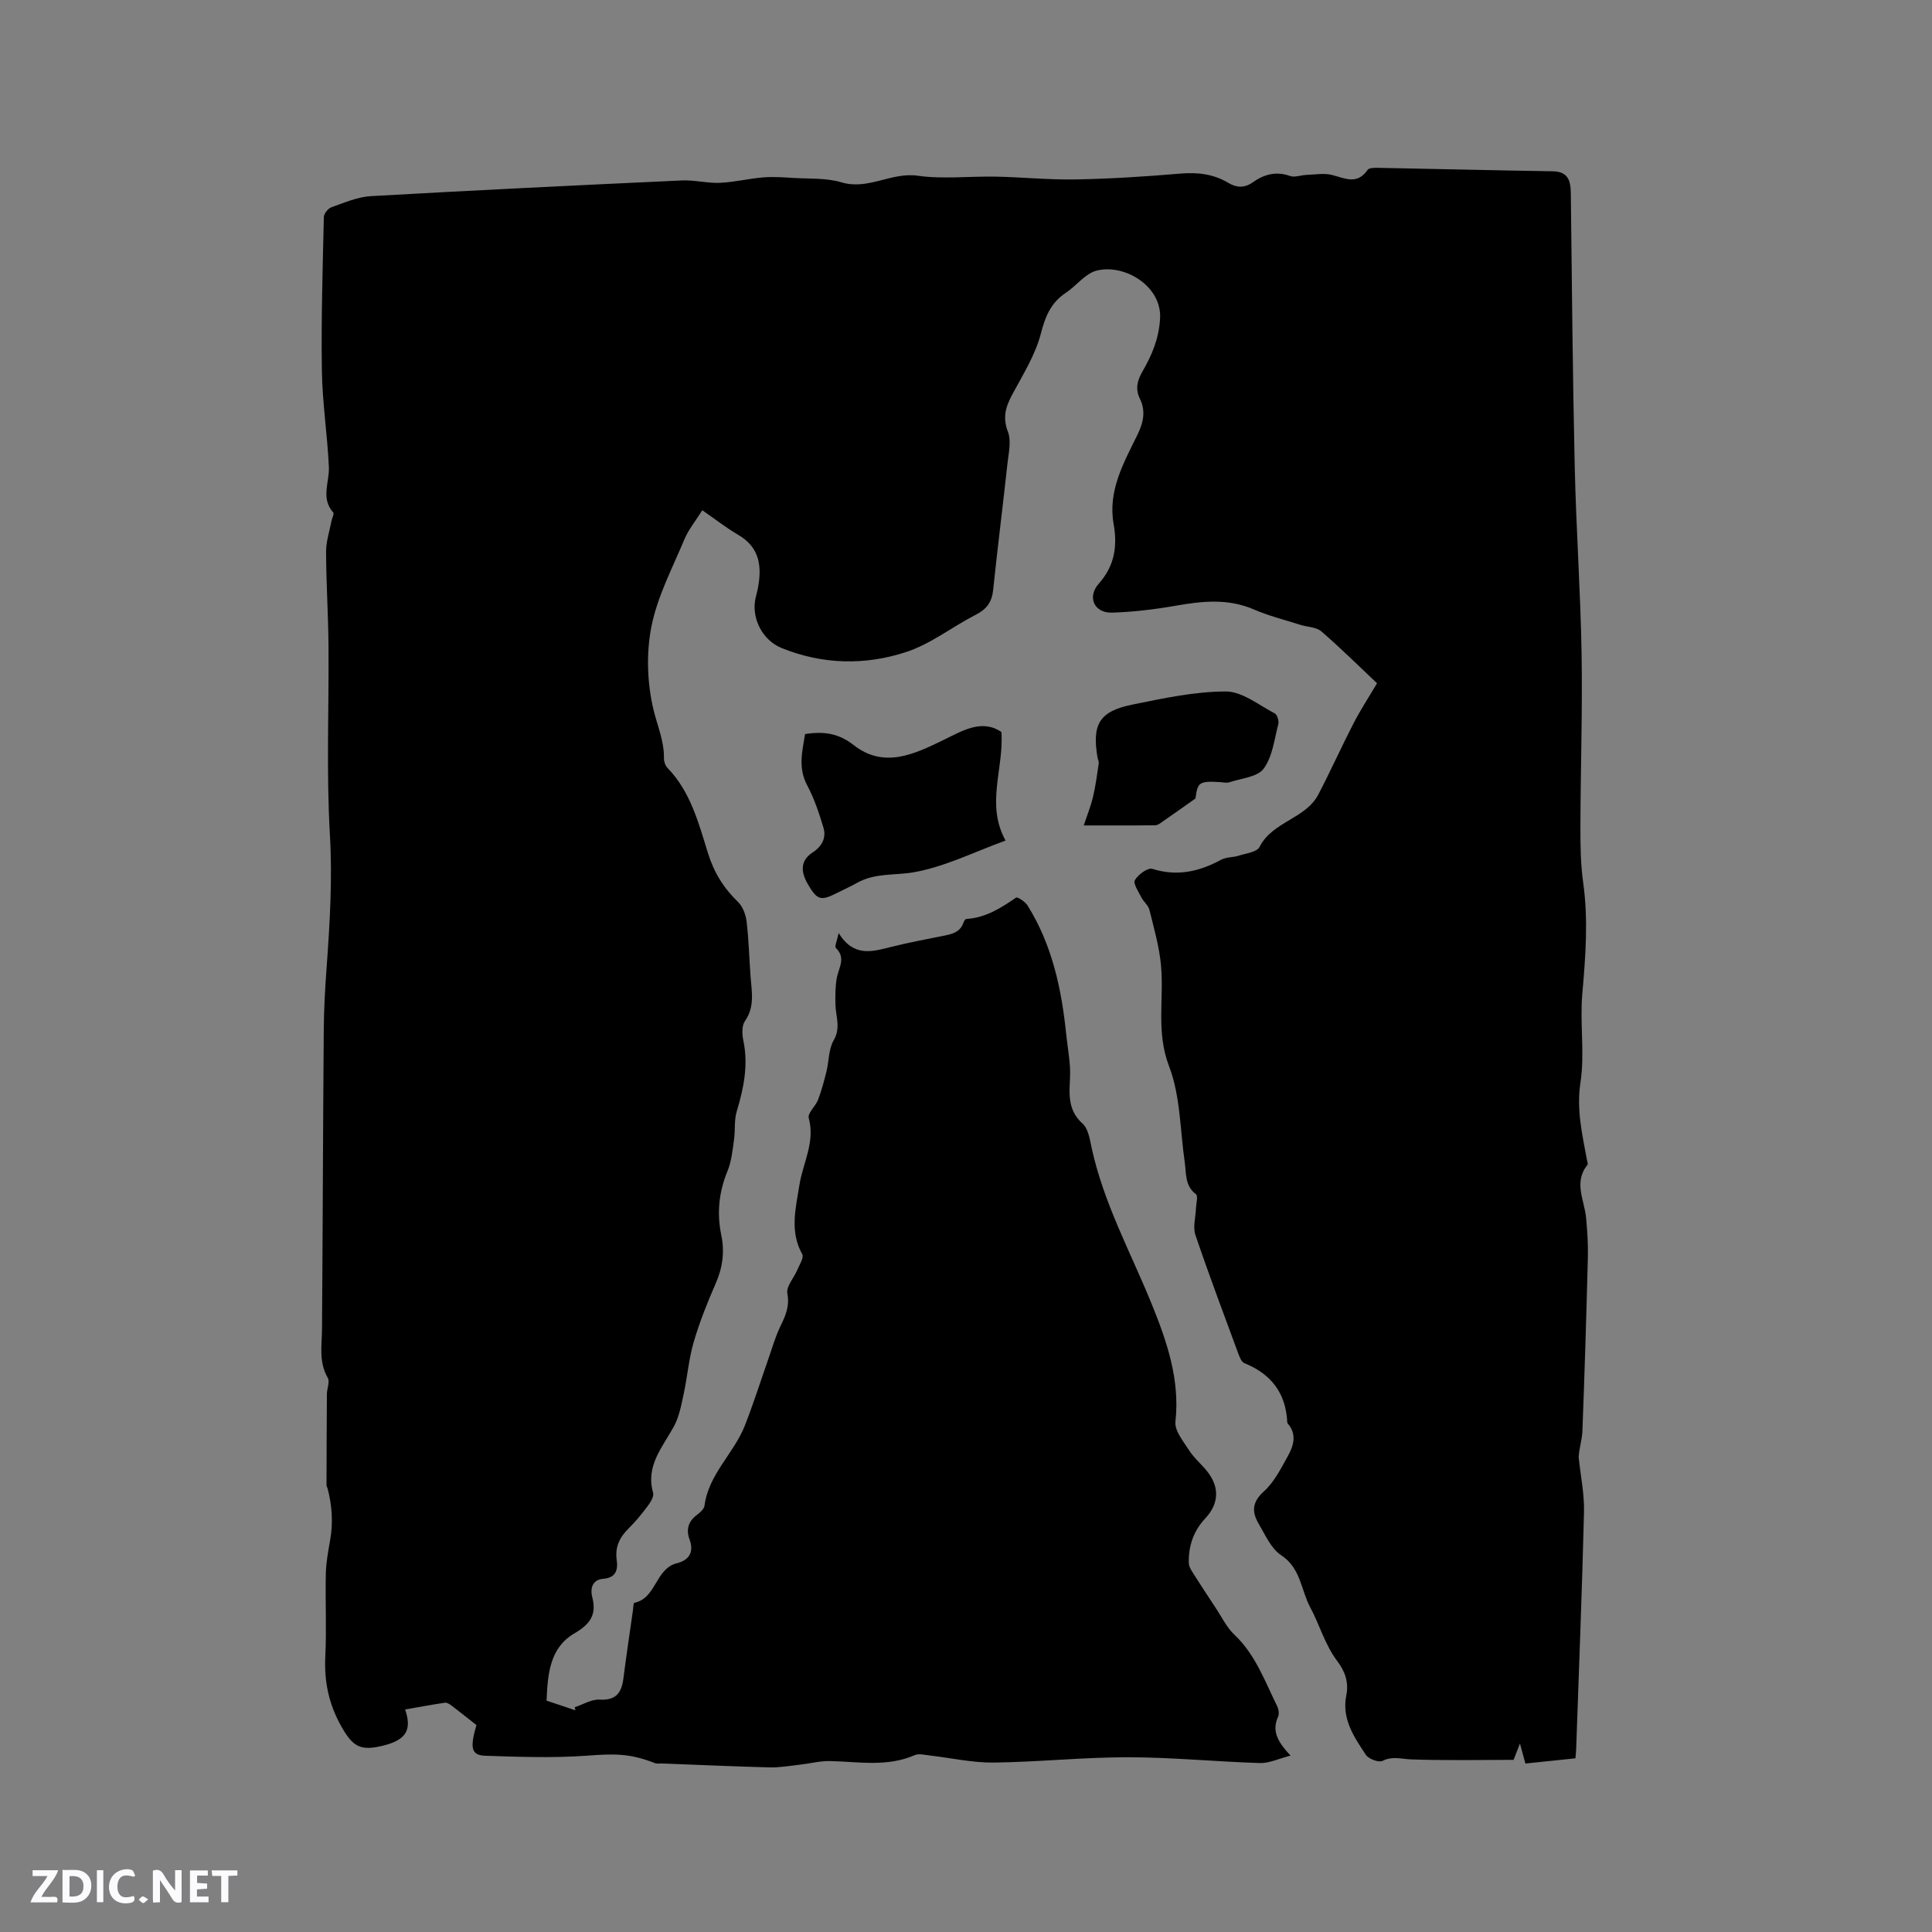 <svg enable-background="new 0 0 400 400" viewBox="0 0 400 400" xmlns="http://www.w3.org/2000/svg"><rect x="0" y="0" width="400" height="400" fill="#808080" stroke="none"/><g fill="#fbfafc"><path d="m37.59 393.81c-.92.31-1.52.05-2-.78-.7-1.2-1.52-2.34-2.47-3.78v4.59c-.55.03-.95.05-1.41.07-.03-.37-.06-.64-.06-.91 0-1.91 0-3.81 0-5.7 1.13-.41 1.77-.03 2.29.91.62 1.11 1.38 2.14 2.31 3.19v-4.2h1.35v6.61z"/><path d="m12.94 393.88v-6.75c1.9.19 3.93-.54 5.37 1.29.8 1.01.78 2.88.03 3.97-1.37 1.97-3.4 1.51-5.4 1.49m1.45-1.22c2.04.12 2.92-.58 2.89-2.21-.03-1.51-.98-2.19-2.89-2z"/><path d="m11.81 393.87h-5.49c.68-2.18 2.47-3.48 3.51-5.45h-3.08v-1.21h5.29c-.71 2.13-2.44 3.48-3.47 5.51.86 0 1.63.04 2.39-.01.79-.05 1.14.21.85 1.16"/><path d="m39.33 393.86v-6.61h3.7v1.07h-2.22v1.52c.68.04 1.34.09 2.07.13v1.07c-.72.05-1.38.09-2.1.14v1.48h2.4v1.19h-3.85z"/><path d="m27.71 388.56c-1.15-.3-2.46-.61-3.1.64-.37.73-.41 1.93-.06 2.67.63 1.35 1.99.93 3.17.68.35.94-.01 1.32-.93 1.46-1.62.25-3.05-.27-3.76-1.48-.73-1.24-.6-3.03.31-4.17.88-1.11 2.71-1.7 4-1.16.32.13.44.74.65 1.12-.1.08-.19.16-.28.24"/><path d="m49.15 387.24v1.07c-.59.02-1.17.05-1.87.08v5.44h-1.48v-5.44h-1.85c-.05-.4-.08-.73-.13-1.15z"/><path d="m20.06 387.21h1.33v6.62h-1.33z"/><path d="m30.68 393.25c-.49.38-.8.79-1.05.76-.32-.05-.6-.45-.9-.7.26-.24.51-.64.8-.67.29-.04.62.3 1.15.61"/></g><path d="m98.64 357.16c-1.66-1.31-3.38-2.69-5.14-4.03-.4-.3-.96-.67-1.39-.6-2.77.41-5.52.93-8.23 1.4 1.41 4.15.27 6.24-4.34 7.43-4.96 1.28-6.52.31-8.99-4.14-2.5-4.52-3.45-9.14-3.2-14.27.28-5.71-.02-11.45.11-17.18.05-2.3.49-4.6.89-6.88.65-3.64.4-7.22-.54-10.77-.05-.2-.21-.4-.21-.59.02-6.3.03-12.61.08-18.91.01-1.13.65-2.54.18-3.35-1.91-3.31-1.21-6.77-1.19-10.24.15-20.56.2-41.13.36-61.69.03-4.34.27-8.69.59-13.02.67-9.19 1.22-18.31.68-27.59-.75-12.99-.18-26.05-.29-39.08-.05-6.47-.48-12.93-.5-19.39-.01-2.14.72-4.28 1.13-6.42.11-.6.59-1.47.35-1.74-2.64-2.97-.75-6.27-.9-9.44-.31-6.66-1.35-13.3-1.45-19.95-.16-10.59.17-21.19.41-31.79.02-.7.87-1.77 1.57-2.01 2.67-.94 5.41-2.15 8.18-2.3 21.44-1.22 42.89-2.26 64.35-3.25 2.63-.12 5.29.6 7.92.49 2.99-.13 5.94-.88 8.93-1.12 2.08-.17 4.19-.02 6.28.11 3.33.21 6.81-.03 9.93.91 5.54 1.67 10.3-2.15 15.78-1.37 5.29.75 10.78.08 16.18.19 5.51.11 11.02.68 16.51.58 7.2-.13 14.4-.59 21.57-1.2 3.62-.31 6.94.04 10.06 1.91 1.69 1.02 3.34 1.1 5.01-.08 2.36-1.66 4.83-2.4 7.75-1.35.99.36 2.28-.18 3.43-.22 1.78-.06 3.65-.41 5.31.02 2.68.7 5.19 2.07 7.33-1.05.32-.47 1.56-.45 2.37-.43 11.97.22 23.94.53 35.92.71 3.24.05 3.76 1.94 3.79 4.58.23 18.85.38 37.71.81 56.55.29 12.91 1.2 25.8 1.42 38.71.2 11.87-.21 23.75-.24 35.62-.01 3.91.02 7.87.56 11.73 1.09 7.73.51 15.36-.17 23.08-.54 6.1.54 12.38-.38 18.39-.87 5.67.39 10.81 1.36 16.13.06.31.23.74.09.91-2.92 3.6-.64 7.29-.29 10.96.26 2.73.44 5.49.37 8.23-.31 11.98-.67 23.95-1.13 35.92-.07 1.9-.74 3.78-.77 5.48.39 3.79 1.2 7.59 1.1 11.37-.4 16.32-1.06 32.63-1.62 48.95-.02.53-.08 1.05-.15 1.97-3.39.35-6.8.71-10.36 1.08-.38-1.41-.71-2.61-1.13-4.14-.49 1.24-.88 2.24-1.32 3.38-7.06 0-14.17.16-21.26-.1-2.01-.07-3.81-.73-5.87.31-.78.4-2.89-.4-3.46-1.26-2.43-3.69-5.03-7.41-4.04-12.31.53-2.61-.21-4.91-1.88-7.1-2.54-3.35-3.68-7.58-5.58-11.09-1.89-3.48-1.97-8.17-5.99-10.79-2.12-1.38-3.35-4.26-4.73-6.61-1.39-2.38-1.35-4.42 1.1-6.62 2.13-1.91 3.53-4.72 4.96-7.29 1.19-2.14 1.95-4.52 0-6.77-.06-.07-.1-.19-.11-.3-.29-6.02-3.34-9.97-8.89-12.21-.61-.25-.99-1.31-1.28-2.07-3-8.14-6.07-16.27-8.85-24.49-.55-1.63.06-3.65.12-5.5.04-1 .47-2.55.01-2.9-2.34-1.76-1.99-4.27-2.33-6.62-.97-6.67-.89-13.75-3.25-19.89-2.73-7.11-1.02-13.99-1.67-20.92-.36-3.86-1.46-7.65-2.39-11.44-.23-.95-1.22-1.69-1.68-2.61-.59-1.17-1.74-2.85-1.33-3.56.66-1.15 2.68-2.63 3.61-2.33 5.13 1.61 9.69.58 14.22-1.88 1.07-.58 2.49-.47 3.7-.86 1.5-.48 3.74-.74 4.27-1.79 2.68-5.31 9.54-5.79 12.19-10.89 2.53-4.85 4.77-9.86 7.28-14.72 1.4-2.71 3.08-5.28 4.86-8.29-3.79-3.57-7.54-7.3-11.53-10.74-1.05-.91-2.88-.89-4.33-1.35-3.23-1.03-6.55-1.85-9.64-3.19-5.37-2.32-10.7-1.73-16.2-.77-4.35.76-8.79 1.3-13.2 1.43-3.63.1-5.18-3.22-2.73-5.97 3.31-3.72 3.91-7.78 3.09-12.4-1.21-6.85 2.07-12.61 4.9-18.38 1.26-2.58 1.81-4.96.54-7.55-1-2.04-.53-3.78.55-5.65 1.93-3.37 3.38-6.72 3.63-10.91.41-6.78-7.42-11.43-13.17-9.94-2.35.61-4.16 3.14-6.35 4.59-3.11 2.06-4.25 4.9-5.18 8.5-1.15 4.41-3.72 8.48-5.91 12.56-1.36 2.54-2.03 4.75-.89 7.71.73 1.89.15 4.35-.09 6.53-.95 8.74-2.06 17.47-2.97 26.22-.26 2.49-1.33 3.97-3.57 5.11-4.87 2.49-9.33 6.06-14.43 7.73-8.5 2.79-17.32 2.62-25.81-.83-3.93-1.59-6.29-6.15-5.39-10.3.14-.62.33-1.23.45-1.85.9-4.56.55-8.61-4.05-11.29-2.46-1.43-4.71-3.21-7.42-5.08-1.36 2.18-2.86 4-3.72 6.07-2.49 5.94-5.59 11.82-6.82 18.05-1.09 5.56-.87 11.76.46 17.27.8 3.28 2.2 6.42 2.14 9.94-.01.68.28 1.55.75 2.03 4.77 4.94 6.42 11.37 8.36 17.61 1.23 3.97 3.23 7.24 6.21 10.11 1 .96 1.63 2.65 1.8 4.09.45 3.78.53 7.61.82 11.42.24 3.14.89 6.23-1.17 9.18-.67.96-.6 2.73-.33 4.01 1.06 5.07.09 9.86-1.37 14.69-.56 1.84-.28 3.92-.56 5.86-.31 2.17-.51 4.44-1.33 6.43-1.8 4.37-2.26 8.74-1.3 13.35.7 3.39.29 6.65-1.13 9.9-1.74 3.97-3.36 8.03-4.58 12.18-1.02 3.49-1.31 7.19-2.08 10.76-.5 2.3-.93 4.74-2.04 6.76-2.36 4.32-5.88 8.13-4.29 13.72.22.76-.55 1.97-1.14 2.77-1.2 1.61-2.49 3.18-3.92 4.59-1.86 1.83-2.85 3.84-2.48 6.51.29 2.11-.13 3.72-2.83 3.94-2.23.18-2.69 2.03-2.23 3.8.97 3.7-.51 5.63-3.71 7.5-5.08 2.98-5.52 8.36-5.75 13.92 2.03.68 4 1.34 5.97 2-.05-.21-.09-.43-.14-.64 1.72-.56 3.47-1.67 5.15-1.57 3.4.19 4.55-1.41 4.93-4.38.6-4.73 1.31-9.44 1.98-14.16.07-.52.08-1.46.27-1.5 4.6-.95 4.33-7.07 8.82-8.2 2.46-.62 3.63-2.23 2.61-4.97-.73-1.96-.26-3.7 1.53-5.03.66-.49 1.49-1.22 1.58-1.92.85-6.53 6.09-10.82 8.36-16.59 1.73-4.42 3.17-8.95 4.74-13.43.83-2.37 1.51-4.82 2.59-7.07 1.07-2.21 1.97-4.16 1.46-6.85-.27-1.45 1.38-3.23 2.08-4.9.45-1.06 1.39-2.54 1.01-3.22-2.65-4.71-1.34-9.54-.6-14.27.72-4.62 3.31-8.91 1.94-13.93-.27-1 1.42-2.44 1.93-3.78.72-1.88 1.24-3.84 1.73-5.8.54-2.18.44-4.68 1.51-6.52 1.51-2.6.42-4.92.36-7.38-.04-1.85-.05-3.75.29-5.56.39-2.1 1.94-4.1-.21-6.17-.29-.28.24-1.43.58-3.08 3.12 5.02 6.92 3.86 10.79 2.89 3.49-.88 7.03-1.55 10.56-2.25 1.89-.38 3.78-.65 4.51-2.85.09-.28.37-.7.58-.71 3.98-.24 7.14-2.25 10.3-4.42.3-.2 1.87.84 2.36 1.61 5.12 8.19 7.07 17.35 8.03 26.8.3 2.94.92 5.89.78 8.81-.17 3.56-.48 6.8 2.6 9.58 1.17 1.05 1.49 3.22 1.86 4.95 2.48 11.5 8.13 21.75 12.5 32.52 3.08 7.61 5.83 15.55 4.86 24.22-.21 1.89 1.68 4.14 2.9 6.04 1.02 1.58 2.56 2.83 3.73 4.33 2.56 3.27 2.35 6.67-.44 9.65-2.44 2.6-3.52 5.76-3.42 9.28.02.74.53 1.5.95 2.17 1.55 2.45 3.14 4.87 4.74 7.29 1.2 1.81 2.17 3.87 3.72 5.33 4.4 4.14 6.33 9.66 8.89 14.84.3.62.45 1.58.18 2.17-1.38 3.03.01 5.28 2.58 8.05-2.47.63-4.42 1.6-6.33 1.54-9.1-.28-18.19-1.19-27.28-1.2-9.3-.01-18.59.99-27.89 1.1-4.4.05-8.81-.97-13.22-1.47-1.04-.12-2.25-.44-3.11-.06-5.74 2.51-11.67 1.33-17.56 1.22-2.06-.04-4.14.52-6.21.75s-4.16.61-6.23.56c-7.41-.19-14.82-.53-22.23-.81-.53-.02-1.11.1-1.58-.09-5.3-2.07-8.45-1.93-14.15-1.52-6.95.5-13.97.24-20.94.01-2.87-.09-3.22-1.59-1.82-6.35z" fill="#010000"/><path d="m166.68 151.98c3.99-.62 6.98-.13 10.09 2.3 6.3 4.91 12.56 1.85 18.7-1.14 3.88-1.89 7.86-4.32 11.86-1.58.54 7.62-3.3 14.92.86 22.47-6.38 2.31-12.48 5.39-18.93 6.55-3.9.7-8.06.1-11.78 2.19-1.38.78-2.84 1.42-4.25 2.14-3.28 1.67-4.05 1.44-5.95-1.81-1.69-2.89-1.4-5.07.98-6.62 1.92-1.25 2.86-3.03 2.22-5.15-.9-3-1.92-6.03-3.38-8.78-1.9-3.57-1-6.97-.42-10.57z" fill="#010000"/><path d="m247.51 165.32c-2.68 1.88-4.67 3.31-6.69 4.7-.5.34-1.06.83-1.6.84-4.75.07-9.5.04-14.84.04.66-2.01 1.43-3.9 1.9-5.86.55-2.28.85-4.63 1.2-6.96.06-.39-.17-.82-.25-1.24-1.17-6.86.37-9.56 7.12-10.94 6.41-1.31 12.95-2.72 19.43-2.74 3.39-.01 6.83 2.82 10.15 4.54.52.27.9 1.59.72 2.26-.82 3.15-1.2 6.73-3.03 9.19-1.29 1.74-4.63 1.99-7.09 2.81-.57.19-1.26.01-1.89-.03-4.35-.26-4.7.01-5.13 3.39z" fill="#010000"/></svg>